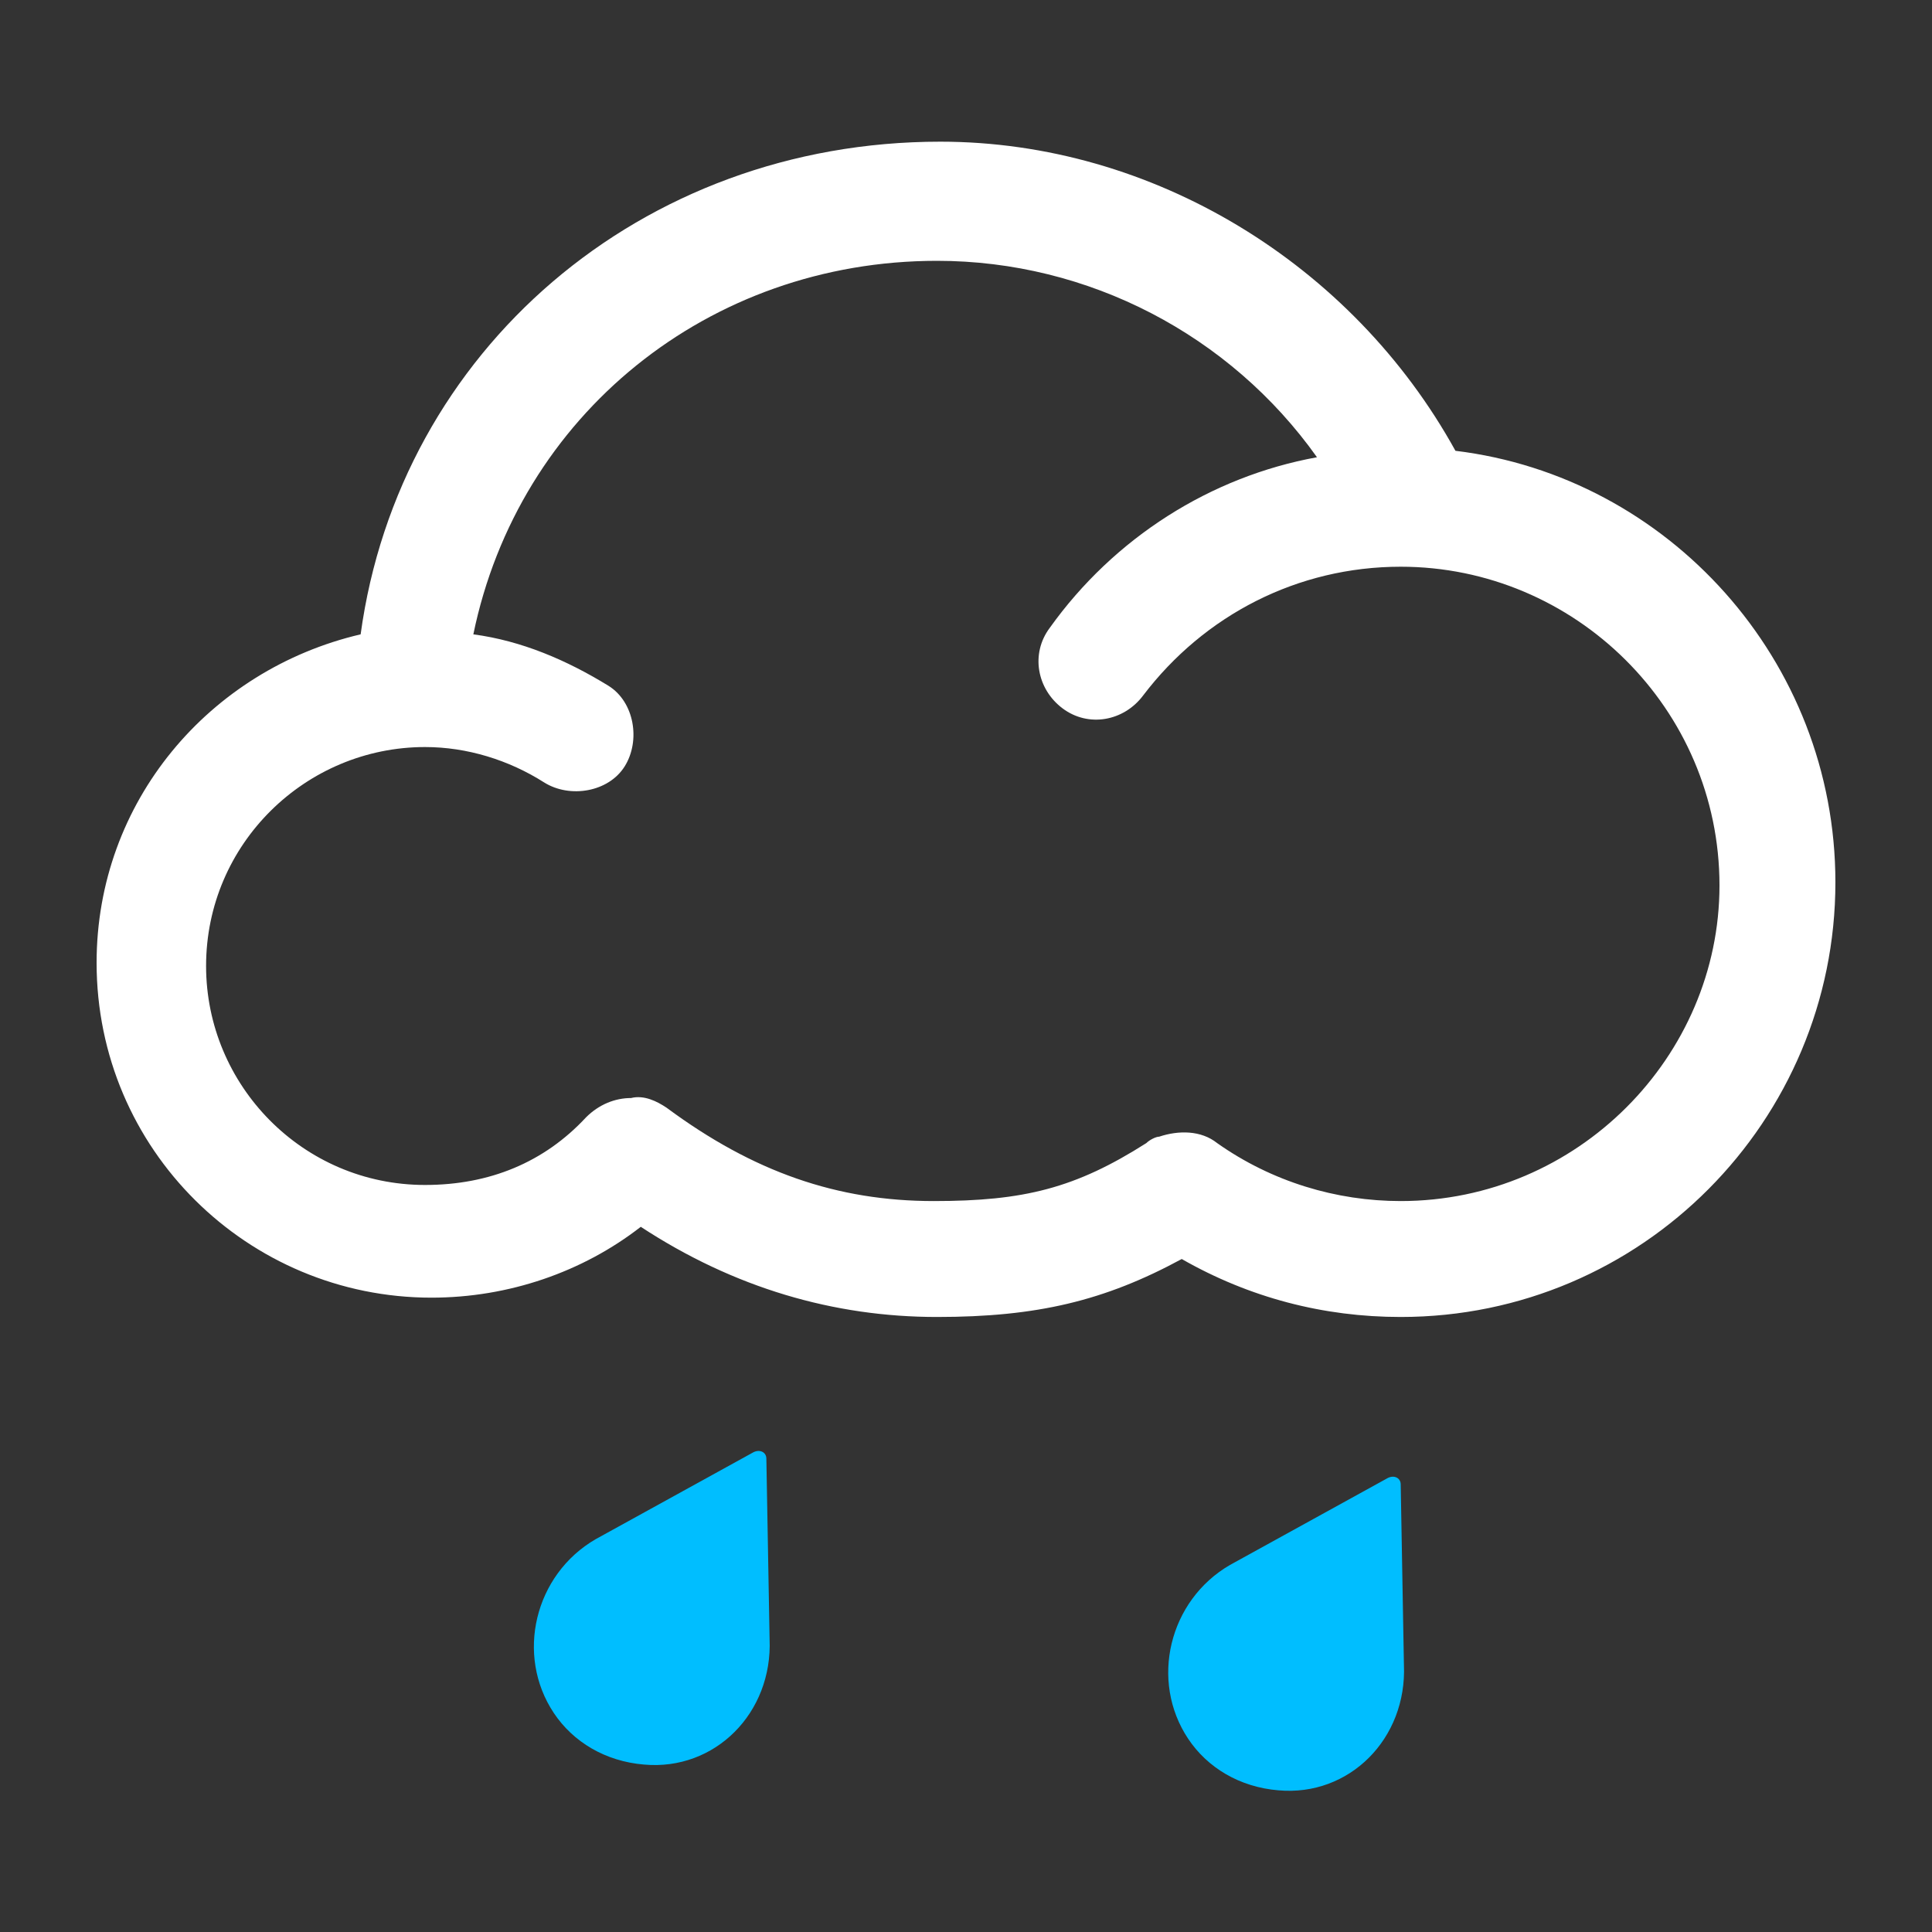 <?xml version="1.0" ?><!-- Generator: Adobe Illustrator 19.0.0, SVG Export Plug-In . SVG Version: 6.00 Build 0)  --><svg id="图层_1" style="enable-background:new 0 0 60 60;" version="1.1" viewBox="0 0 60 60" x="0px" xml:space="preserve" xmlns="http://www.w3.org/2000/svg" xmlns:xlink="http://www.w3.org/1999/xlink" y="0px" zn="中雨">
<rect x="0" y="0" width="60" height="60" fill="#333333" stroke="none"/>
<style type="text/css">
	.rain_st0{fill:#FFFFFF;}
	.rain_st1{fill:#00BEFF;}
</style>
<g id="XMLID_13_">
	<path class="rain_st0" d="M45.2,14c-3.2-5.8-9.4-9.6-16-9.6c-9.3,0-16.8,6.5-18,15.3C6.5,20.8,3,24.9,3,29.9   c0,5.8,4.7,10.4,10.4,10.4c2.4,0,4.7-0.8,6.5-2.2c2.9,1.9,6,2.8,9.2,2.8c3.1,0,5.2-0.5,7.6-1.8c2.1,1.2,4.4,1.8,6.8,1.8   C51,40.9,57,34.8,57,27.4C57,20.5,51.8,14.8,45.2,14z M43.5,37.3c-2,0-4-0.6-5.7-1.8c-0.5-0.4-1.2-0.4-1.8-0.2   c-0.1,0-0.3,0.1-0.4,0.2c-2.2,1.4-3.8,1.8-6.6,1.8c-3,0-5.6-0.9-8.3-2.9c-0.3-0.2-0.7-0.4-1.1-0.3c-0.5,0-1,0.2-1.4,0.6   c-1.3,1.4-3,2.1-5,2.1c-3.8,0-6.8-3.1-6.8-6.8c0-3.8,3.1-6.8,6.8-6.8c1.3,0,2.6,0.4,3.7,1.1c0.8,0.5,2,0.3,2.5-0.5   c0.5-0.8,0.3-2-0.5-2.5c-1.3-0.8-2.7-1.4-4.2-1.6C16.1,12.9,22,8.1,29.1,8.1c4.7,0,9.1,2.3,11.8,6.1c-3.3,0.6-6.3,2.5-8.3,5.3   c-0.6,0.8-0.4,1.9,0.4,2.5c0.8,0.6,1.9,0.4,2.5-0.4c1.9-2.5,4.8-4,8-4c5.4,0,9.9,4.4,9.9,9.9C53.4,32.8,49,37.3,43.5,37.3z" id="XMLID_17_"/>
	<g id="XMLID_14_">
		<path class="rain_st1" d="M36.9,54c0.6,0.9,1.6,1.5,2.8,1.6c2.2,0.2,4-1.6,3.9-3.9c0,0,0,0,0,0l-0.1-5.6    c0-0.2-0.2-0.3-0.4-0.2l-4.9,2.7c0,0,0,0,0,0C36.3,49.7,35.7,52.2,36.9,54L36.9,54z" id="XMLID_16_"/>
		<path class="rain_st1" d="M17.2,53.2c0.6,0.9,1.6,1.5,2.8,1.6c2.2,0.2,4-1.6,3.9-3.9c0,0,0,0,0,0l-0.1-5.6    c0-0.2-0.2-0.3-0.4-0.2l-4.9,2.7c0,0,0,0,0,0C16.6,48.9,16,51.4,17.2,53.2L17.2,53.2z" id="XMLID_15_"/>
	</g>
</g>
</svg>